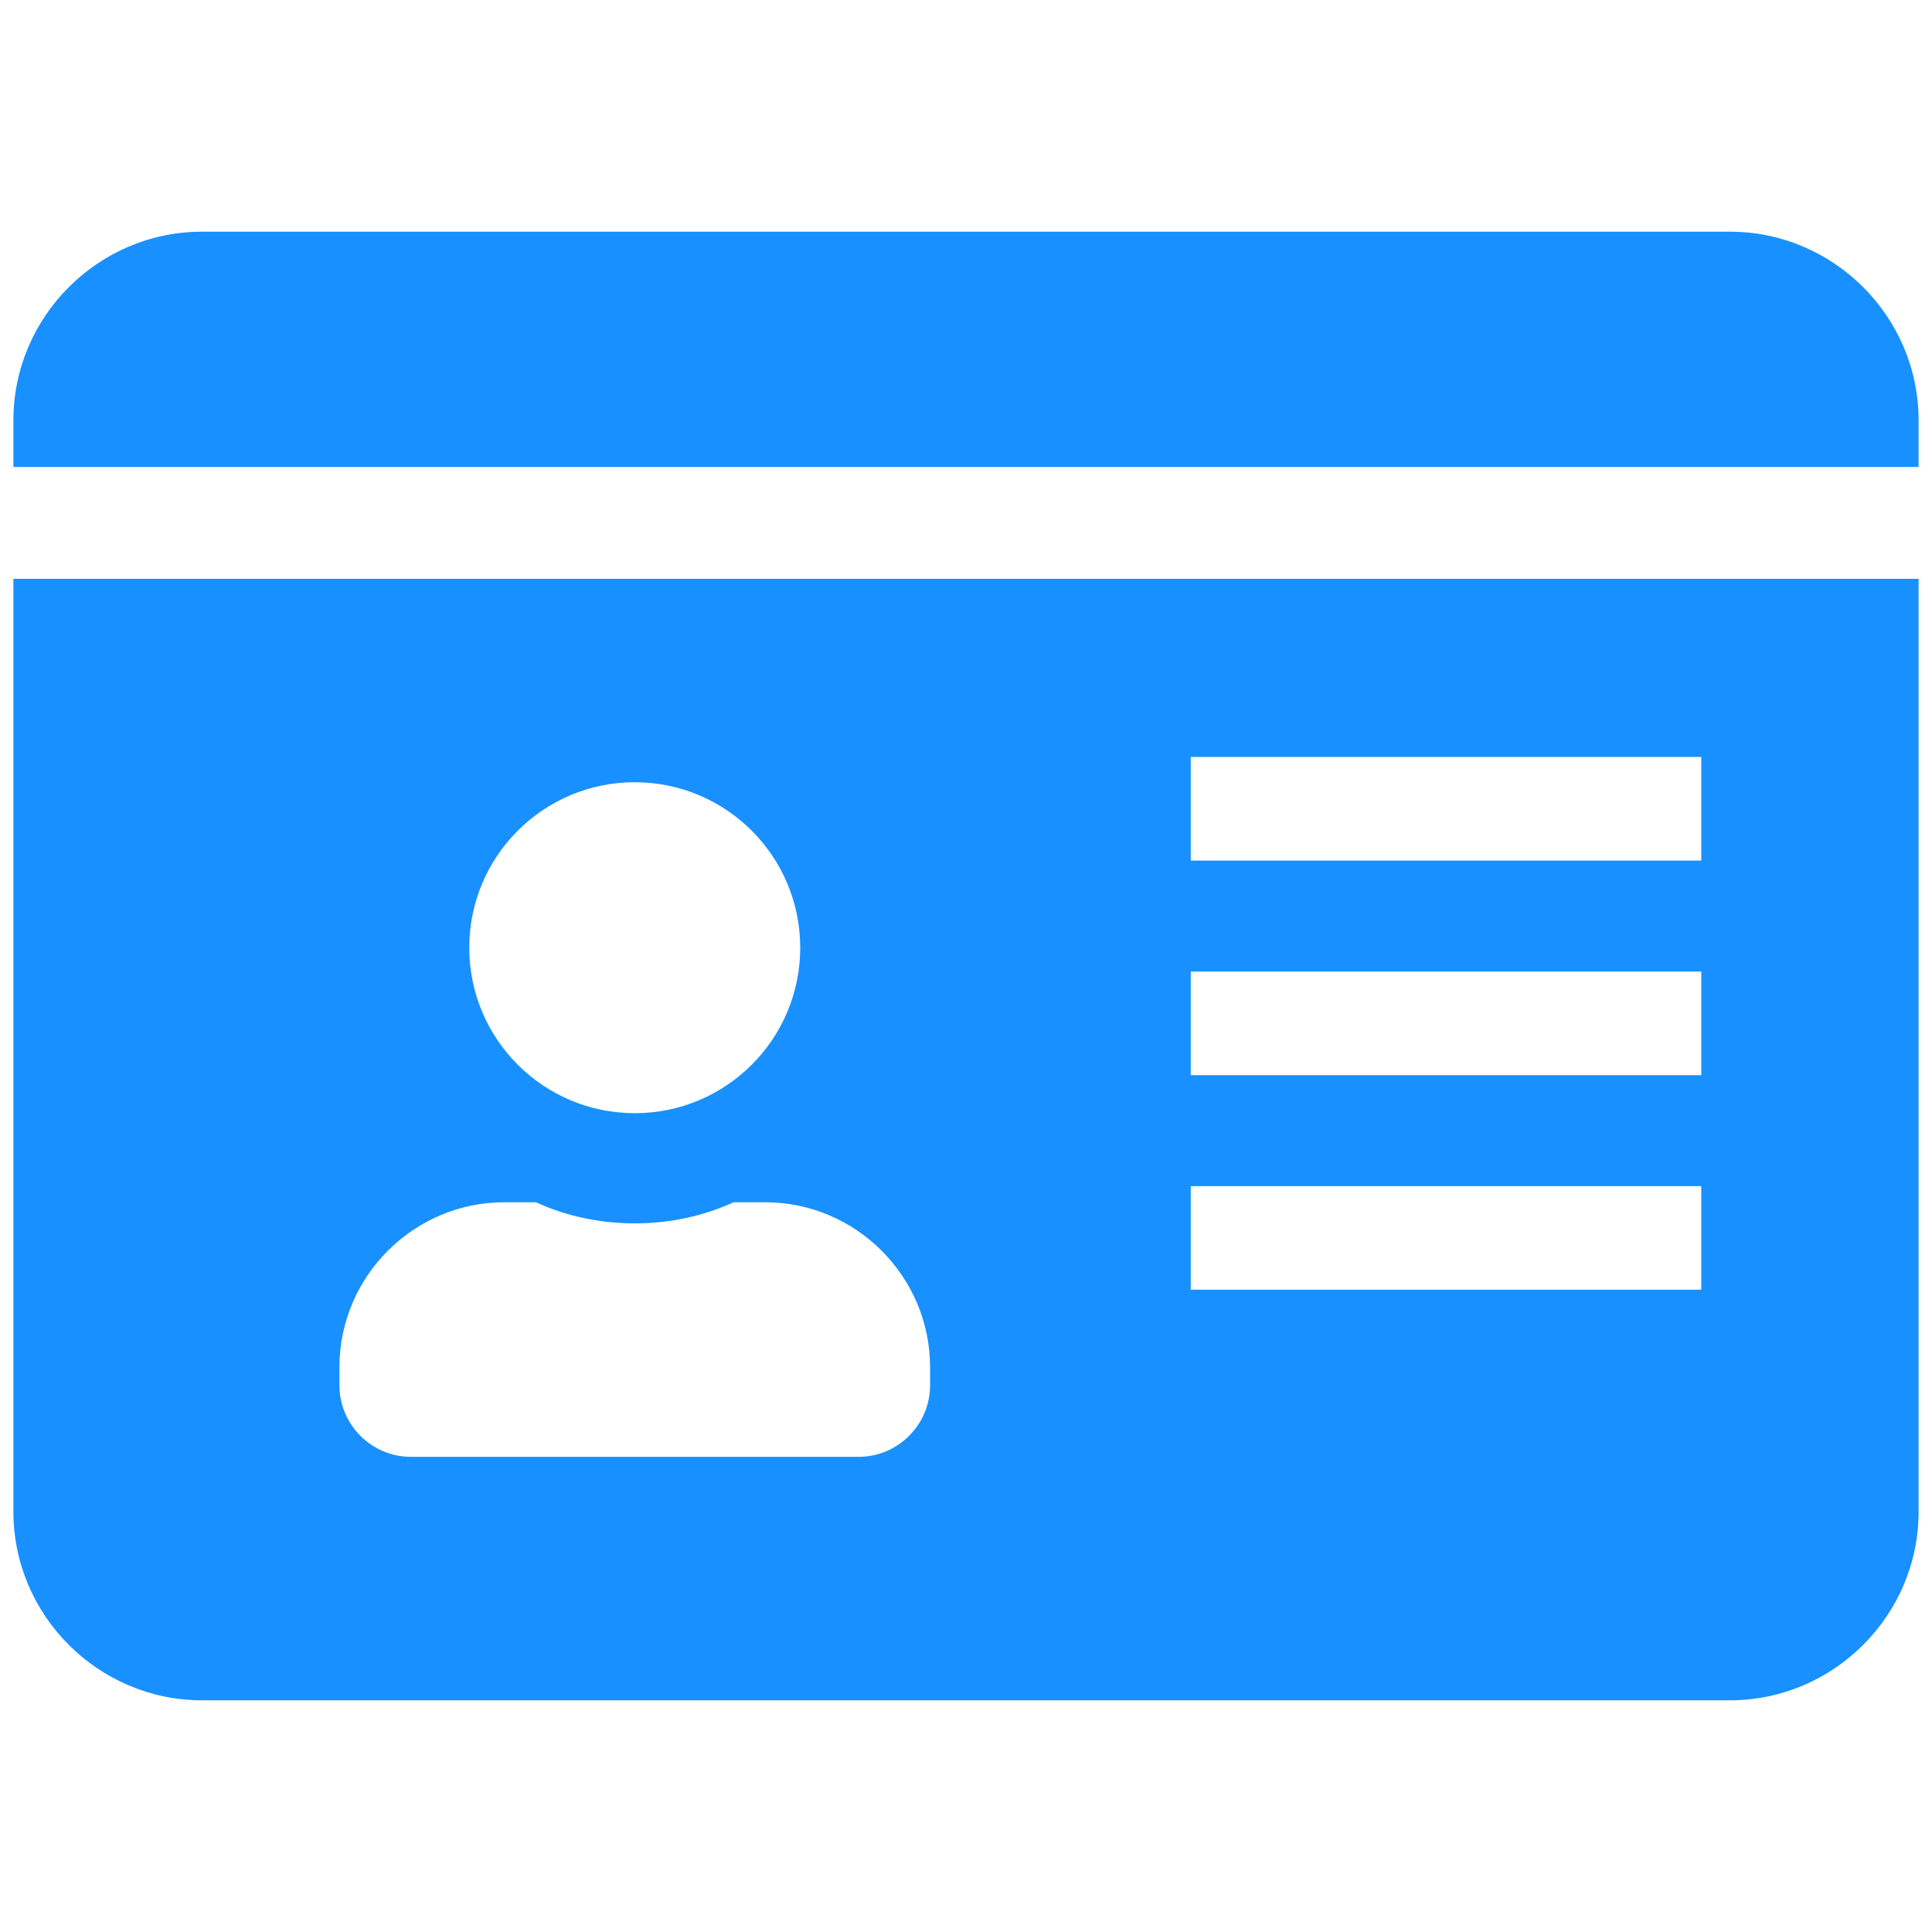 <?xml version="1.0" standalone="no"?><!DOCTYPE svg PUBLIC "-//W3C//DTD SVG 1.1//EN" "http://www.w3.org/Graphics/SVG/1.1/DTD/svg11.dtd"><svg class="icon" width="200px" height="200.00px" viewBox="0 0 1024 1024" version="1.1" xmlns="http://www.w3.org/2000/svg"><path fill="#1890ff" d="M107.104 122.8h809.764c54.992 0 100.03 44.998 100.03 99.99v24.713H7.102v-24.713c0-54.992 45.01-99.99 100.002-99.99zM631.129 514.948h270.575v54.916H631.129v-54.916zM267.332 637.217h16.714c15.489 7.126 33.358 11.196 52.387 11.196 19.031 0 36.898-4.071 52.387-11.196h16.714c48.087 0 87.428 39.339 87.428 87.427v9.627c0 20.837-17.046 37.883-37.884 37.883H217.791c-20.837 0-37.885-17.045-37.885-37.883v-9.627c0-48.088 39.342-87.427 87.426-87.427z m69.101-222.616c48.437 0 87.705 39.267 87.705 87.705s-39.268 87.703-87.705 87.703c-48.437 0-87.705-39.265-87.705-87.703s39.268-87.705 87.705-87.705z m294.696 214.088h270.575v54.891H631.129v-54.891z m0-227.465h270.575v54.903H631.129v-54.903zM1016.897 306.787H7.102v494.437c0 54.991 45.01 99.976 100.002 99.976h809.764c54.992 0 100.03-44.984 100.03-99.976l-0.001-494.437z"  /></svg>